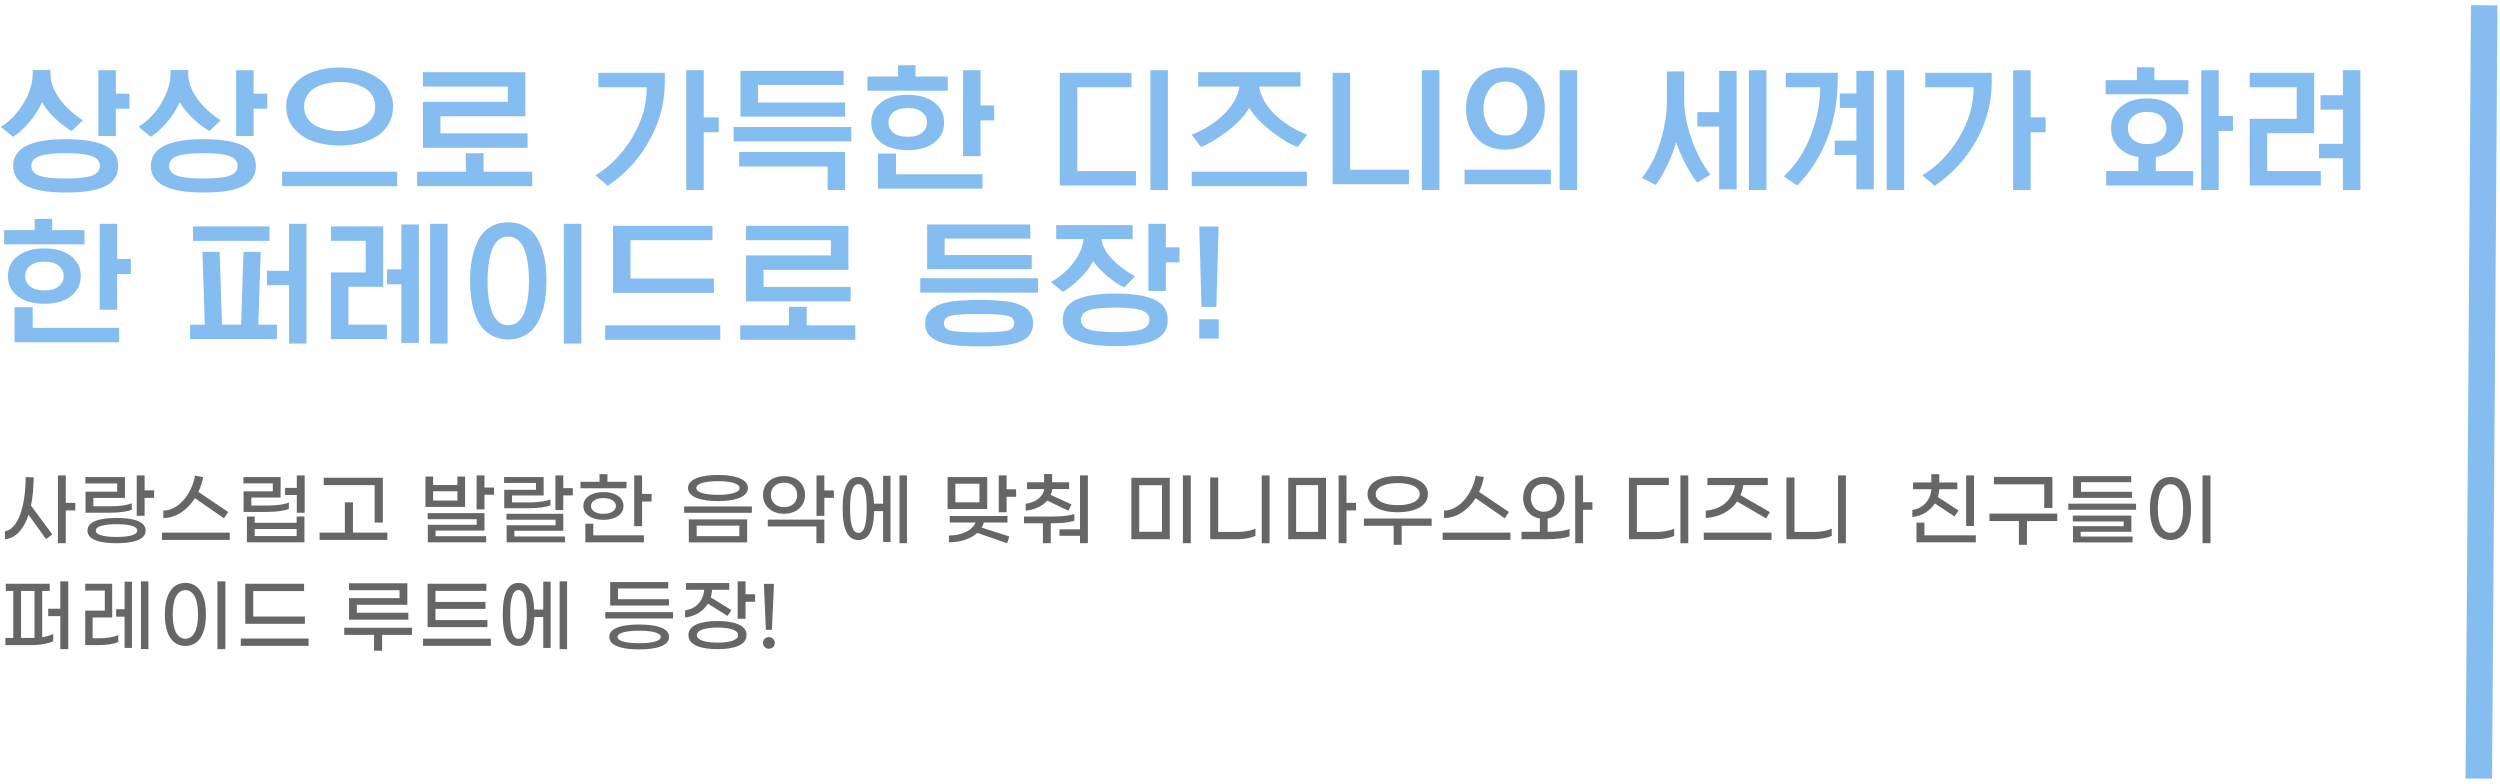 <svg width="472" height="148" viewBox="0 0 472 148" fill="none" xmlns="http://www.w3.org/2000/svg">
<path d="M469.021 1L468 147" stroke="#86BDF0" stroke-width="5"/>
<path d="M21.875 13.25V17.7H24.45V20.525H21.875V25.675H18.575V13.25H21.875ZM15.65 22.7L13.525 24.75C12.642 24.25 11.633 23.483 10.5 22.45C9.383 21.4 8.525 20.342 7.925 19.275C7.392 20.575 6.575 21.858 5.475 23.125C4.392 24.392 3.383 25.292 2.45 25.825L0.175 23.95C1.942 22.817 3.383 21.3 4.5 19.4C5.617 17.483 6.175 15.675 6.175 13.975V13.225H9.525V13.925C9.525 15.425 10.083 16.975 11.2 18.575C12.317 20.158 13.8 21.533 15.65 22.7ZM22.3 31.35C22.3 32.317 22.058 33.133 21.575 33.8C21.092 34.467 20.383 34.983 19.45 35.35C18.533 35.717 17.508 35.975 16.375 36.125C15.242 36.275 13.917 36.35 12.4 36.35C5.783 36.35 2.475 34.683 2.475 31.35C2.475 27.967 5.783 26.275 12.4 26.275C13.9 26.275 15.217 26.358 16.35 26.525C17.5 26.675 18.533 26.933 19.45 27.3C20.383 27.667 21.092 28.192 21.575 28.875C22.058 29.542 22.3 30.367 22.3 31.35ZM17.4 33.15C18.367 32.783 18.85 32.175 18.85 31.325C18.85 30.475 18.367 29.867 17.4 29.5C16.433 29.117 14.767 28.925 12.4 28.925C10.017 28.925 8.342 29.117 7.375 29.5C6.408 29.867 5.925 30.475 5.925 31.325C5.925 32.175 6.408 32.783 7.375 33.15C8.342 33.517 10.017 33.7 12.4 33.7C14.767 33.7 16.433 33.517 17.4 33.15ZM47.881 13.25V17.7H50.456V20.525H47.881V25.675H44.581V13.25H47.881ZM41.656 22.7L39.531 24.75C38.648 24.25 37.639 23.483 36.506 22.45C35.389 21.4 34.531 20.342 33.931 19.275C33.398 20.575 32.581 21.858 31.481 23.125C30.398 24.392 29.389 25.292 28.456 25.825L26.181 23.95C27.948 22.817 29.389 21.3 30.506 19.4C31.622 17.483 32.181 15.675 32.181 13.975V13.225H35.531V13.925C35.531 15.425 36.089 16.975 37.206 18.575C38.322 20.158 39.806 21.533 41.656 22.7ZM48.306 31.35C48.306 32.317 48.064 33.133 47.581 33.8C47.097 34.467 46.389 34.983 45.456 35.35C44.539 35.717 43.514 35.975 42.381 36.125C41.248 36.275 39.922 36.35 38.406 36.35C31.789 36.35 28.481 34.683 28.481 31.35C28.481 27.967 31.789 26.275 38.406 26.275C39.906 26.275 41.222 26.358 42.356 26.525C43.506 26.675 44.539 26.933 45.456 27.3C46.389 27.667 47.097 28.192 47.581 28.875C48.064 29.542 48.306 30.367 48.306 31.35ZM43.406 33.15C44.373 32.783 44.856 32.175 44.856 31.325C44.856 30.475 44.373 29.867 43.406 29.5C42.439 29.117 40.773 28.925 38.406 28.925C36.023 28.925 34.347 29.117 33.381 29.5C32.414 29.867 31.931 30.475 31.931 31.325C31.931 32.175 32.414 32.783 33.381 33.15C34.347 33.517 36.023 33.7 38.406 33.7C40.773 33.7 42.439 33.517 43.406 33.15ZM74.212 20.1C74.212 21.35 73.928 22.467 73.362 23.45C72.795 24.417 72.028 25.192 71.062 25.775C70.095 26.342 69.028 26.767 67.862 27.05C66.695 27.333 65.453 27.475 64.137 27.475C62.353 27.475 60.712 27.225 59.212 26.725C57.728 26.208 56.495 25.383 55.512 24.25C54.528 23.1 54.037 21.717 54.037 20.1C54.037 18.5 54.528 17.133 55.512 16C56.495 14.85 57.728 14.025 59.212 13.525C60.695 13.008 62.337 12.75 64.137 12.75C65.17 12.75 66.162 12.842 67.112 13.025C68.078 13.208 68.995 13.5 69.862 13.9C70.728 14.3 71.478 14.783 72.112 15.35C72.762 15.9 73.27 16.592 73.637 17.425C74.02 18.242 74.212 19.133 74.212 20.1ZM70.837 20.1C70.837 19.4 70.687 18.775 70.387 18.225C70.087 17.658 69.703 17.208 69.237 16.875C68.77 16.542 68.228 16.267 67.612 16.05C66.995 15.833 66.403 15.683 65.837 15.6C65.27 15.517 64.703 15.475 64.137 15.475C63.42 15.475 62.703 15.55 61.987 15.7C61.27 15.833 60.553 16.067 59.837 16.4C59.12 16.717 58.537 17.2 58.087 17.85C57.637 18.483 57.412 19.233 57.412 20.1C57.412 20.983 57.628 21.75 58.062 22.4C58.512 23.033 59.095 23.517 59.812 23.85C60.528 24.167 61.245 24.4 61.962 24.55C62.678 24.683 63.403 24.75 64.137 24.75C64.853 24.75 65.57 24.683 66.287 24.55C67.003 24.4 67.72 24.167 68.437 23.85C69.153 23.517 69.728 23.033 70.162 22.4C70.612 21.75 70.837 20.983 70.837 20.1ZM74.987 32.425V35.15H53.262V32.425H74.987ZM79.855 27.9V19.225H95.88V16.35H79.855V13.625H99.18V21.95H83.155V25.175H99.605V27.9H79.855ZM100.48 32.425V35.15H78.755V32.425H87.955V28.925H91.305V32.425H100.48ZM112.968 16.475V13.75H125.518V15.55C125.518 19.367 124.551 23.017 122.618 26.5C120.701 29.983 118.076 32.842 114.743 35.075L112.418 33.1C115.218 31.4 117.535 29.017 119.368 25.95C121.218 22.867 122.126 19.708 122.093 16.475H112.968ZM132.868 13.25V22.15H135.693V24.975H132.868V35.875H129.568V13.25H132.868ZM139.555 31.425V28.7H159.555V35.875H156.255V31.425H139.555ZM160.73 23.975V26.7H138.505V23.975H160.73ZM139.805 22.025V13.375H159.28V16.05H143.105V19.35H159.555V22.025H139.805ZM164.498 23.1C164.498 21.517 165.123 20.258 166.373 19.325C167.623 18.375 169.29 17.9 171.373 17.9C173.456 17.9 175.123 18.375 176.373 19.325C177.623 20.258 178.248 21.517 178.248 23.1C178.248 24.717 177.615 26 176.348 26.95C175.098 27.883 173.44 28.35 171.373 28.35C169.29 28.35 167.623 27.883 166.373 26.95C165.123 26 164.498 24.717 164.498 23.1ZM165.748 35.625V29H169.173V32.9H185.498V35.625H165.748ZM185.123 13.25V19.9H187.698V22.725H185.123V29.475H181.823V13.25H185.123ZM178.948 14.45V17.125H163.773V14.45H169.548V12.325H172.848V14.45H178.948ZM167.748 23.1C167.748 23.917 168.056 24.575 168.673 25.075C169.306 25.575 170.206 25.825 171.373 25.825C172.556 25.825 173.456 25.575 174.073 25.075C174.706 24.575 175.023 23.917 175.023 23.1C175.023 22.317 174.706 21.675 174.073 21.175C173.44 20.658 172.54 20.4 171.373 20.4C170.206 20.4 169.306 20.658 168.673 21.175C168.056 21.675 167.748 22.317 167.748 23.1ZM200.093 35.025V13.75H213.618V16.475H203.393V32.3H214.468V35.025H200.093ZM220.493 13.25V35.875H217.193V13.25H220.493ZM245.53 13.625V16.35H237.73C238.03 18.183 238.98 19.9 240.58 21.5C242.197 23.1 244.272 24.417 246.805 25.45L244.98 27.75C243.613 27.267 241.963 26.283 240.03 24.8C238.113 23.3 236.722 21.817 235.855 20.35C235.055 21.8 233.697 23.258 231.78 24.725C229.863 26.192 228.188 27.2 226.755 27.75L224.98 25.45C227.497 24.417 229.555 23.1 231.155 21.5C232.755 19.9 233.713 18.183 234.03 16.35H226.205V13.625H245.53ZM246.73 32.425V35.15H225.005V32.425H246.73ZM251.598 34.775V13.75H254.898V32.05H266.023V34.775H251.598ZM271.748 13.25V35.875H268.448V13.25H271.748ZM292.81 32.05V34.775H276.51V32.05H292.81ZM284.235 12.725C286.468 12.725 288.26 13.458 289.61 14.925C290.976 16.392 291.66 18.25 291.66 20.5C291.66 22.717 290.976 24.567 289.61 26.05C288.26 27.517 286.468 28.25 284.235 28.25C281.951 28.25 280.135 27.525 278.785 26.075C277.451 24.608 276.785 22.75 276.785 20.5C276.785 18.25 277.46 16.392 278.81 14.925C280.176 13.458 281.985 12.725 284.235 12.725ZM287.285 16.95C286.585 15.917 285.56 15.4 284.21 15.4C282.86 15.4 281.835 15.917 281.135 16.95C280.435 17.967 280.085 19.15 280.085 20.5C280.085 21.85 280.435 23.033 281.135 24.05C281.835 25.067 282.86 25.575 284.21 25.575C285.543 25.575 286.568 25.067 287.285 24.05C288.001 23.033 288.36 21.858 288.36 20.525C288.36 19.158 288.001 17.967 287.285 16.95ZM297.76 13.25V35.875H294.46V13.25H297.76ZM322.905 32.975L320.455 34.475C319.822 33.725 319.113 32.617 318.33 31.15C317.547 29.667 316.922 28.225 316.455 26.825C316.105 28.192 315.53 29.692 314.73 31.325C313.947 32.958 313.23 34.158 312.58 34.925L310.005 33.575C311.522 31.658 312.68 29.383 313.48 26.75C314.297 24.1 314.705 21.525 314.705 19.025V13.475H317.98V19.025C317.98 21.175 318.43 23.55 319.33 26.15C320.23 28.733 321.422 31.008 322.905 32.975ZM327.88 13.375V35.75H324.58V23.9H320.455V21.175H324.58V13.375H327.88ZM333.505 13.25V35.875H330.205V13.25H333.505ZM347.355 20.375V17.65H350.48V13.375H353.78V35.75H350.48V29.275H346.405V26.55H350.48V20.375H347.355ZM337.155 16.475V13.75H346.98V14.6C346.98 22.933 344.43 29.742 339.33 35.025L336.78 33.3C339.063 31.133 340.772 28.533 341.905 25.5C343.055 22.467 343.638 19.458 343.655 16.475H337.155ZM359.505 13.25V35.875H356.205V13.25H359.505ZM363.486 16.475V13.75H376.036V15.55C376.036 19.367 375.069 23.017 373.136 26.5C371.219 29.983 368.594 32.842 365.261 35.075L362.936 33.1C365.736 31.4 368.052 29.017 369.886 25.95C371.736 22.867 372.644 19.708 372.611 16.475H363.486ZM383.386 13.25V22.15H386.211V24.975H383.386V35.875H380.086V13.25H383.386ZM414.068 32.3V35.025H397.643V32.3H403.718V29.65C402.134 29.383 400.876 28.758 399.943 27.775C399.026 26.775 398.568 25.567 398.568 24.15C398.568 22.517 399.193 21.183 400.443 20.15C401.693 19.1 403.334 18.575 405.368 18.575C407.401 18.575 409.043 19.1 410.293 20.15C411.543 21.183 412.168 22.517 412.168 24.15C412.168 25.55 411.701 26.75 410.768 27.75C409.834 28.733 408.584 29.367 407.018 29.65V32.3H414.068ZM418.893 13.25V21.9H421.593V24.725H418.893V35.875H415.593V13.25H418.893ZM413.168 15.125V17.8H397.543V15.125H403.443V12.7H406.743V15.125H413.168ZM401.743 24.15C401.743 25.017 402.051 25.742 402.668 26.325C403.301 26.908 404.201 27.2 405.368 27.2C406.534 27.2 407.434 26.908 408.068 26.325C408.701 25.742 409.018 25.017 409.018 24.15C409.018 23.3 408.701 22.583 408.068 22C407.434 21.417 406.534 21.125 405.368 21.125C404.218 21.125 403.326 21.417 402.693 22C402.059 22.583 401.743 23.3 401.743 24.15ZM424.743 35.025V22.425H433.618V16.475H424.743V13.75H436.918V25.15H428.043V32.3H438.168V35.025H424.743ZM445.643 13.25V35.875H442.343V29.875H437.818V27.15H442.343V20.7H438.118V17.975H442.343V13.25H445.643ZM1.5 52.1C1.5 50.517 2.125 49.258 3.375 48.325C4.625 47.375 6.292 46.9 8.375 46.9C10.458 46.9 12.125 47.375 13.375 48.325C14.625 49.258 15.25 50.517 15.25 52.1C15.25 53.717 14.617 55 13.35 55.95C12.1 56.883 10.442 57.35 8.375 57.35C6.292 57.35 4.625 56.883 3.375 55.95C2.125 55 1.5 53.717 1.5 52.1ZM2.75 64.625V58H6.175V61.9H22.5V64.625H2.75ZM22.125 42.25V48.9H24.7V51.725H22.125V58.475H18.825V42.25H22.125ZM15.95 43.45V46.125H0.775V43.45H6.55V41.325H9.85V43.45H15.95ZM4.75 52.1C4.75 52.917 5.058 53.575 5.675 54.075C6.308 54.575 7.208 54.825 8.375 54.825C9.558 54.825 10.458 54.575 11.075 54.075C11.708 53.575 12.025 52.917 12.025 52.1C12.025 51.317 11.708 50.675 11.075 50.175C10.442 49.658 9.542 49.4 8.375 49.4C7.208 49.4 6.308 49.658 5.675 50.175C5.058 50.675 4.75 51.317 4.75 52.1ZM41.47 47.55L41.92 61.3H45.52L45.97 47.55H49.22L48.77 61.3H52.295V64.025H35.895V61.3H38.67L38.22 47.55H41.47ZM57.87 42.25V64.875H54.57V53.85H50.395V51.125H54.57V42.25H57.87ZM50.87 42.75V45.475H36.445V42.75H50.87ZM62.476 64.025V51.425H69.051V45.475H62.476V42.75H72.351V54.15H65.776V61.3H73.051V64.025H62.476ZM79.076 42.375V64.75H75.776V53.675H73.076V50.85H75.776V42.375H79.076ZM84.501 42.25V64.875H81.201V42.25H84.501ZM95.976 41.975C97.076 41.975 98.051 42.192 98.901 42.625C99.768 43.058 100.459 43.625 100.976 44.325C101.509 45.025 101.943 45.867 102.276 46.85C102.626 47.833 102.859 48.825 102.976 49.825C103.109 50.808 103.176 51.867 103.176 53C103.176 54.117 103.109 55.175 102.976 56.175C102.859 57.175 102.626 58.175 102.276 59.175C101.943 60.158 101.509 61 100.976 61.7C100.459 62.417 99.768 62.992 98.901 63.425C98.051 63.875 97.076 64.1 95.976 64.1C94.876 64.1 93.893 63.883 93.026 63.45C92.176 63.017 91.484 62.45 90.951 61.75C90.418 61.05 89.984 60.208 89.651 59.225C89.318 58.225 89.084 57.225 88.951 56.225C88.818 55.208 88.751 54.133 88.751 53C88.751 51.567 88.859 50.242 89.076 49.025C89.309 47.792 89.684 46.625 90.201 45.525C90.718 44.425 91.468 43.558 92.451 42.925C93.434 42.292 94.609 41.975 95.976 41.975ZM95.951 44.675C95.168 44.675 94.501 44.933 93.951 45.45C93.418 45.95 93.018 46.642 92.751 47.525C92.501 48.392 92.318 49.267 92.201 50.15C92.101 51.033 92.051 51.983 92.051 53C92.051 53.817 92.076 54.583 92.126 55.3C92.193 56 92.309 56.742 92.476 57.525C92.659 58.292 92.884 58.95 93.151 59.5C93.434 60.05 93.809 60.508 94.276 60.875C94.759 61.225 95.318 61.4 95.951 61.4C96.734 61.4 97.393 61.142 97.926 60.625C98.476 60.108 98.884 59.417 99.151 58.55C99.418 57.667 99.601 56.783 99.701 55.9C99.818 55 99.876 54.033 99.876 53C99.876 51.983 99.818 51.033 99.701 50.15C99.601 49.267 99.418 48.392 99.151 47.525C98.884 46.642 98.476 45.95 97.926 45.45C97.376 44.933 96.718 44.675 95.951 44.675ZM109.751 42.25V64.875H106.451V42.25H109.751ZM115.738 55.3V42.625H134.513V45.35H119.038V52.575H134.788V55.3H115.738ZM135.988 61.425V64.15H114.263V61.425H135.988ZM140.856 56.9V48.225H156.881V45.35H140.856V42.625H160.181V50.95H144.156V54.175H160.606V56.9H140.856ZM161.481 61.425V64.15H139.756V61.425H148.956V57.925H152.306V61.425H161.481ZM194.694 59.375C194.927 59.858 195.044 60.417 195.044 61.05C195.044 61.683 194.927 62.233 194.694 62.7C194.477 63.183 194.136 63.583 193.669 63.9C193.202 64.217 192.686 64.475 192.119 64.675C191.552 64.875 190.852 65.025 190.019 65.125C189.202 65.242 188.402 65.317 187.619 65.35C186.836 65.383 185.919 65.4 184.869 65.4C183.836 65.4 182.919 65.375 182.119 65.325C181.319 65.292 180.511 65.217 179.694 65.1C178.894 65 178.202 64.842 177.619 64.625C177.036 64.425 176.511 64.167 176.044 63.85C175.594 63.533 175.252 63.142 175.019 62.675C174.786 62.208 174.669 61.667 174.669 61.05C174.669 60.433 174.786 59.892 175.019 59.425C175.252 58.942 175.594 58.542 176.044 58.225C176.511 57.892 177.036 57.625 177.619 57.425C178.202 57.208 178.894 57.042 179.694 56.925C180.511 56.808 181.319 56.733 182.119 56.7C182.919 56.65 183.836 56.625 184.869 56.625C185.919 56.625 186.836 56.65 187.619 56.7C188.402 56.733 189.202 56.8 190.019 56.9C190.852 57 191.552 57.158 192.119 57.375C192.686 57.575 193.202 57.833 193.669 58.15C194.136 58.467 194.477 58.875 194.694 59.375ZM191.494 61.025C191.494 60.275 191.036 59.8 190.119 59.6C189.202 59.383 187.452 59.275 184.869 59.275C182.269 59.275 180.511 59.383 179.594 59.6C178.677 59.8 178.219 60.275 178.219 61.025C178.219 61.775 178.669 62.25 179.569 62.45C180.486 62.65 182.252 62.75 184.869 62.75C187.452 62.75 189.202 62.642 190.119 62.425C191.036 62.225 191.494 61.758 191.494 61.025ZM195.969 52.525V55.25H173.744V52.525H195.969ZM175.044 50.825V42.375H194.519V45.05H178.344V48.15H194.794V50.825H175.044ZM220.462 60.425C220.462 61.392 220.221 62.2 219.737 62.85C219.254 63.517 218.546 64.025 217.612 64.375C216.679 64.742 215.646 64.992 214.512 65.125C213.396 65.275 212.079 65.35 210.562 65.35C209.062 65.35 207.737 65.267 206.587 65.1C205.454 64.95 204.421 64.692 203.487 64.325C202.571 63.975 201.862 63.467 201.362 62.8C200.879 62.15 200.637 61.358 200.637 60.425C200.637 59.475 200.879 58.667 201.362 58C201.862 57.333 202.571 56.817 203.487 56.45C204.421 56.083 205.454 55.825 206.587 55.675C207.737 55.508 209.062 55.425 210.562 55.425C212.079 55.425 213.396 55.5 214.512 55.65C215.646 55.8 216.679 56.058 217.612 56.425C218.546 56.775 219.254 57.283 219.737 57.95C220.221 58.617 220.462 59.442 220.462 60.425ZM214.312 52.175L212.237 54.25C211.404 53.9 210.371 53.217 209.137 52.2C207.904 51.167 206.987 50.192 206.387 49.275C205.771 50.492 204.887 51.642 203.737 52.725C202.604 53.808 201.579 54.6 200.662 55.1L198.412 53.25C200.096 52.317 201.504 51.108 202.637 49.625C203.787 48.125 204.429 46.633 204.562 45.15H199.412V42.5H213.837V45.15H207.962C208.112 46.4 208.771 47.642 209.937 48.875C211.104 50.108 212.562 51.208 214.312 52.175ZM217.012 60.4C217.012 59.55 216.529 58.95 215.562 58.6C214.612 58.25 212.946 58.075 210.562 58.075C208.162 58.075 206.479 58.25 205.512 58.6C204.562 58.95 204.087 59.55 204.087 60.4C204.087 61.25 204.562 61.842 205.512 62.175C206.479 62.525 208.162 62.7 210.562 62.7C212.946 62.7 214.612 62.525 215.562 62.175C216.529 61.825 217.012 61.233 217.012 60.4ZM220.112 42.25V46.7H222.687V49.525H220.112V54.925H216.812V42.25H220.112ZM230.068 42.775L229.643 57.95H226.843L226.418 42.775H230.068ZM230.093 60.275V63.925H226.418V60.275H230.093Z" fill="#86BDF0"/>
<path d="M14.22 94.94H12.42V89.75H10.935V102.56H12.42V96.365H14.22V94.94ZM6.36 90.125L4.845 90.065C4.83 95.45 3.495 99.89 0.93 100.295V101.795C2.925 101.645 4.47 99.98 5.385 97.19L8.685 101.765L9.885 100.91L5.85 95.45C6.18 93.905 6.345 92.12 6.36 90.125ZM27.299 92.57V89.75H25.814V97.385H27.299V93.995H29.099V92.57H27.299ZM16.154 92.825V96.8H20.759C22.574 96.8 24.104 96.575 24.884 96.23V95.015C24.059 95.375 22.589 95.585 20.849 95.585H17.624V94.01H23.594V90.065H16.124V91.28H22.124V92.825H16.154ZM22.004 97.79C18.944 97.79 16.514 98.39 16.514 100.175C16.514 101.945 18.944 102.56 22.004 102.56C25.079 102.56 27.494 101.945 27.494 100.175C27.494 98.39 25.079 97.79 22.004 97.79ZM22.004 101.375C19.814 101.375 18.089 101.045 18.089 100.175C18.089 99.305 19.814 98.975 22.004 98.975C24.194 98.975 25.919 99.305 25.919 100.175C25.919 101.045 24.194 101.375 22.004 101.375ZM36.807 94.055L42.282 97.85L43.092 96.665L37.452 92.87C37.872 92.015 38.172 91.07 38.352 90.08L36.822 89.81C36.162 93.395 33.612 96.395 30.837 96.395V97.805C33.192 97.805 35.367 96.32 36.807 94.055ZM30.582 100.55V101.945H43.377V100.55H30.582ZM56.036 89.75V92.105H53.816V93.455H56.036V96.815H57.521V89.75H56.036ZM45.986 92.765V96.65H50.411C52.226 96.65 53.756 96.425 54.536 96.08V94.88C53.711 95.24 52.241 95.45 50.501 95.45H47.456V93.935H52.976V90.065H45.956V91.265H51.506V92.765H45.986ZM56.006 98.705H48.086V97.52H46.616V102.395H57.476V97.52H56.006V98.705ZM48.086 101.21V99.875H56.006V101.21H48.086ZM70.735 98.66H72.28V90.2H61.12V91.595H70.735V98.66ZM66.64 100.55V94.835H65.11V100.55H60.34V101.945H73.135V100.55H66.64ZM91.468 92.045V89.75H89.983V96.17H91.468V93.41H93.268V92.045H91.468ZM87.808 89.975H86.353V91.565H81.778V89.975H80.323V95.705H87.808V89.975ZM81.778 94.505V92.75H86.353V94.505H81.778ZM82.243 100.175H91.468V96.875H80.743V98.03H89.998V99.08H80.773V102.395H91.783V101.24H82.243V100.175ZM106.346 92.165V89.75H104.861V96.305H106.346V93.53H108.146V92.165H106.346ZM95.201 92.48V95.96H99.806C101.621 95.96 103.151 95.735 103.931 95.39V94.28C103.106 94.64 101.636 94.85 99.896 94.85H96.671V93.545H102.641V90.065H95.171V91.175H101.186V92.48H95.201ZM97.106 100.22H106.346V97.01H95.621V98.12H104.891V99.17H95.651V102.395H106.661V101.285H97.106V100.22ZM118.285 90.965H114.685V89.525H113.185V90.965H109.585V92.18H118.285V90.965ZM121.225 93.26V89.75H119.74V99.35H121.225V94.685H123.025V93.26H121.225ZM113.935 98.15C116.065 98.15 117.715 97.205 117.715 95.525C117.715 93.845 116.065 92.9 113.935 92.9C111.805 92.9 110.14 93.845 110.14 95.525C110.14 97.205 111.805 98.15 113.935 98.15ZM113.935 94.04C115.375 94.04 116.29 94.67 116.29 95.525C116.29 96.395 115.375 97.01 113.935 97.01C112.495 97.01 111.58 96.395 111.58 95.525C111.58 94.67 112.495 94.04 113.935 94.04ZM112.015 98.885H110.515V102.395H121.57V101.075H112.015V98.885ZM135.553 94.61C138.658 94.61 141.208 93.89 141.208 92.135C141.208 90.395 138.658 89.675 135.553 89.675C132.448 89.675 129.898 90.395 129.898 92.135C129.898 93.89 132.448 94.61 135.553 94.61ZM135.553 93.425C133.318 93.425 131.473 93.035 131.473 92.135C131.473 91.25 133.318 90.845 135.553 90.845C137.788 90.845 139.633 91.25 139.633 92.135C139.633 93.035 137.788 93.425 135.553 93.425ZM129.163 96.815H141.958V95.615H129.163V96.815ZM130.048 102.41H141.058V98.06H130.048V102.41ZM131.533 101.225V99.245H139.588V101.225H131.533ZM157.437 92.585H155.637V89.75H154.152V97.4H155.637V93.995H157.437V92.585ZM148.032 96.995C150.447 96.995 151.992 95.48 151.992 93.44C151.992 91.4 150.447 89.885 148.032 89.885C145.602 89.885 144.057 91.4 144.057 93.44C144.057 95.48 145.602 96.995 148.032 96.995ZM148.032 91.13C149.487 91.13 150.507 92.015 150.507 93.44C150.507 94.865 149.487 95.75 148.032 95.75C146.562 95.75 145.542 94.865 145.542 93.44C145.542 92.015 146.562 91.13 148.032 91.13ZM144.957 99.395H154.137V102.56H155.637V98.105H144.957V99.395ZM169.825 89.75V102.56H171.235V89.75H169.825ZM166.735 95.09H165.025C164.875 91.595 163.855 90.05 162.07 90.05C160.135 90.05 159.085 91.865 159.085 96.005C159.085 100.145 160.135 101.96 162.07 101.96C163.93 101.96 164.95 100.295 165.04 96.5H166.735V102.335H168.13V89.825H166.735V95.09ZM162.07 100.61C161.005 100.61 160.495 99.155 160.495 96.005C160.495 92.855 161.005 91.4 162.07 91.4C163.135 91.4 163.63 92.855 163.63 96.005C163.63 99.155 163.135 100.61 162.07 100.61ZM190.048 92.375V89.75H188.563V96.71H190.048V93.8H191.848V92.375H190.048ZM186.388 90.065H178.903V96.095H186.388V90.065ZM184.918 94.835H180.373V91.325H184.918V94.835ZM185.743 98.66H190.213V97.415H179.308V98.66H184.183C183.553 100.205 181.438 101.105 179.158 101.105V102.395C181.198 102.395 183.223 101.795 184.513 100.61L190.138 102.56L190.558 101.285L185.338 99.605C185.503 99.32 185.653 99.005 185.743 98.66ZM197.727 94.52L201.717 96.425L202.302 95.24L198.387 93.44C198.537 93.08 198.627 92.72 198.672 92.33H201.852V91.055H198.642V89.51H197.127V91.055H193.902V92.33H197.157C196.932 93.74 195.627 94.835 193.647 95.12V96.425C195.432 96.215 196.842 95.525 197.727 94.52ZM203.907 89.75V99.935H200.022V101.165H203.907V102.56H205.392V89.75H203.907ZM202.827 98.3V97.025C201.912 97.385 200.352 97.52 198.627 97.52H193.332V98.795H196.902V102.56H198.387V98.795H198.642C200.397 98.795 201.912 98.645 202.827 98.3ZM223.335 102.56H224.82V89.75H223.335V102.56ZM213.6 101.795H220.86V90.215H213.6V101.795ZM215.085 100.4V91.61H219.375V100.4H215.085ZM238.213 102.575L239.698 102.56V89.75H238.213V102.575ZM228.478 101.795H233.713C234.943 101.795 236.248 101.555 237.028 101.165V99.8C236.248 100.175 234.928 100.43 233.713 100.43H229.993V90.14H228.478V101.795ZM256.017 94.94H254.217V89.75H252.732V102.56H254.217V96.365H256.017V94.94ZM243.222 101.795H250.347V90.215H243.222V101.795ZM244.707 91.595H248.862V100.415H244.707V91.595ZM263.891 96.71C267.326 96.71 269.591 95.42 269.591 93.29C269.591 91.16 267.326 89.87 263.891 89.87C260.456 89.87 258.191 91.16 258.191 93.29C258.191 95.42 260.456 96.71 263.891 96.71ZM263.891 91.205C266.321 91.205 268.046 91.955 268.046 93.29C268.046 94.625 266.321 95.375 263.891 95.375C261.461 95.375 259.736 94.625 259.736 93.29C259.736 91.955 261.461 91.205 263.891 91.205ZM270.296 97.895H257.501V99.275H263.126V102.86H264.641V99.275H270.296V97.895ZM278.605 94.055L284.08 97.85L284.89 96.665L279.25 92.87C279.67 92.015 279.97 91.07 280.15 90.08L278.62 89.81C277.96 93.395 275.41 96.395 272.635 96.395V97.805C274.99 97.805 277.165 96.32 278.605 94.055ZM272.38 100.55V101.945H285.175V100.55H272.38ZM300.653 94.82H298.883V89.75H297.398V102.56H298.883V96.245H300.653V94.82ZM292.193 97.895C294.068 97.58 295.373 96.065 295.373 93.995C295.373 91.655 293.708 90.02 291.458 90.02C289.193 90.02 287.573 91.655 287.573 93.995C287.573 96.065 288.848 97.58 290.723 97.895V100.4H287.258V101.795H292.148C293.903 101.795 295.418 101.63 296.333 101.255V99.86C295.433 100.25 293.888 100.4 292.193 100.4V97.895ZM289.028 93.995C289.028 92.495 289.958 91.355 291.458 91.355C292.943 91.355 293.918 92.495 293.918 93.995C293.918 95.48 292.943 96.62 291.458 96.62C289.958 96.62 289.028 95.48 289.028 93.995ZM317.261 102.575L318.746 102.56V89.75H317.261V102.575ZM307.541 101.795H312.716C313.946 101.795 315.296 101.555 316.076 101.18V99.815C315.296 100.19 313.976 100.43 312.761 100.43H309.041V91.58H315.071V90.215H307.541V101.795ZM327.97 94.685L333.43 97.865L334.15 96.68L328.615 93.485C328.855 92.915 329.035 92.285 329.14 91.595H333.76V90.23H322.36V91.595H327.565C326.995 94.655 324.82 96.185 322.045 96.41V97.79C324.49 97.64 326.665 96.605 327.97 94.685ZM321.67 100.55V101.945H334.465V100.55H321.67ZM347.018 102.575L348.503 102.56V89.75H347.018V102.575ZM337.283 101.795H342.518C343.748 101.795 345.053 101.555 345.833 101.165V99.8C345.053 100.175 343.733 100.43 342.518 100.43H338.798V90.14H337.283V101.795ZM365.295 95.045L369.015 97.505L369.78 96.38L365.865 93.83C366.015 93.365 366.105 92.87 366.15 92.36H369.54V91.085H366.135V89.525H364.635V91.085H361.185V92.36H364.65C364.44 94.505 363.075 95.975 361.05 96.29V97.61C362.895 97.43 364.41 96.455 365.295 95.045ZM372.69 89.75H371.205V99.305H372.69V89.75ZM363.33 101.075V98.675H361.83V102.395H373.035V101.075H363.33ZM385.949 95.9H387.494V90.05H376.454V91.445H385.949V95.9ZM388.409 96.965H375.614V98.375H381.164V102.86H382.694V98.375H388.409V96.965ZM391.408 93.995H402.523V92.855H392.893V91.04H402.373V89.9H391.408V93.995ZM390.493 96.245H403.288V95.09H390.493V96.245ZM391.378 102.41H402.628V101.3H392.833V100.4H402.403V97.34H391.348V98.45H400.948V99.35H391.378V102.41ZM415.841 102.56H417.341V89.75H415.841V102.56ZM409.796 101.96C412.061 101.96 413.666 100.07 413.666 96.005C413.666 91.94 412.061 90.05 409.796 90.05C407.516 90.05 405.911 91.94 405.911 96.005C405.911 100.07 407.516 101.96 409.796 101.96ZM409.796 100.595C408.431 100.595 407.396 99.26 407.396 96.005C407.396 92.765 408.431 91.415 409.796 91.415C411.131 91.415 412.181 92.765 412.181 96.005C412.181 99.26 411.131 100.595 409.796 100.595ZM11.385 109.75V114.925H9.105V116.32H11.385V122.56H12.885V109.75H11.385ZM7.965 111.565H9.39V110.215H1.095V111.565H2.505V120.445H1.02V121.795H5.82C7.65 121.795 9.21 121.495 10.05 121.06V119.695C9.48 119.98 8.79 120.175 7.965 120.31V111.565ZM3.975 120.445V111.565H6.51V120.43C6.3 120.445 6.075 120.445 5.835 120.445H3.975ZM26.609 109.75V122.56H28.019V109.75H26.609ZM23.519 115.015H21.929V116.425H23.519V122.335H24.914V109.825H23.519V115.015ZM17.489 120.505V116.575H21.179V110.215H16.094V111.505H19.784V115.285H16.094V121.795H18.554C20.144 121.795 21.494 121.585 22.334 121.21V119.905C21.389 120.31 20.174 120.505 18.629 120.505H17.489ZM41.052 122.56H42.552V109.75H41.052V122.56ZM35.007 121.96C37.272 121.96 38.877 120.07 38.877 116.005C38.877 111.94 37.272 110.05 35.007 110.05C32.727 110.05 31.122 111.94 31.122 116.005C31.122 120.07 32.727 121.96 35.007 121.96ZM35.007 120.595C33.642 120.595 32.607 119.26 32.607 116.005C32.607 112.765 33.642 111.415 35.007 111.415C36.342 111.415 37.392 112.765 37.392 116.005C37.392 119.26 36.342 120.595 35.007 120.595ZM46.301 117.775H57.566V116.395H47.816V111.595H57.416V110.215H46.301V117.775ZM45.461 121.945H58.256V120.55H45.461V121.945ZM77.099 115.69H67.364V114.19H76.904V110.125H65.894V111.43H75.434V112.93H65.894V116.995H77.099V115.69ZM77.789 118.51H64.994V119.86H70.619V122.86H72.149V119.86H77.789V118.51ZM92.023 117.07H82.213V114.955H91.663V113.65H82.213V111.55H91.828V110.215H80.728V118.405H92.023V117.07ZM79.873 120.58V121.945H92.668V120.58H79.873ZM105.656 109.75V122.56H107.066V109.75H105.656ZM102.566 115.09H100.856C100.706 111.595 99.686 110.05 97.901 110.05C95.966 110.05 94.916 111.865 94.916 116.005C94.916 120.145 95.966 121.96 97.901 121.96C99.761 121.96 100.781 120.295 100.871 116.5H102.566V122.335H103.961V109.825H102.566V115.09ZM97.901 120.61C96.836 120.61 96.326 119.155 96.326 116.005C96.326 112.855 96.836 111.4 97.901 111.4C98.966 111.4 99.461 112.855 99.461 116.005C99.461 119.155 98.966 120.61 97.901 120.61ZM115.199 114.325H126.314V113.125H116.684V111.1H126.164V109.9H115.199V114.325ZM114.284 116.77H127.079V115.57H114.284V116.77ZM120.674 122.605C123.734 122.605 126.314 122.005 126.314 120.25C126.314 118.495 123.734 117.91 120.674 117.91C117.614 117.91 115.034 118.495 115.034 120.25C115.034 122.005 117.614 122.605 120.674 122.605ZM120.674 121.435C118.589 121.435 116.594 121.135 116.594 120.25C116.594 119.38 118.589 119.08 120.674 119.08C122.759 119.08 124.754 119.38 124.754 120.25C124.754 121.135 122.759 121.435 120.674 121.435ZM140.758 112.195V109.75H139.273V116.83H140.758V113.605H142.558V112.195H140.758ZM133.648 113.965L137.353 116.29L138.088 115.18L134.188 112.78C134.323 112.33 134.413 111.85 134.443 111.355H137.683V110.08H129.508V111.355H132.958C132.763 113.395 131.458 114.955 129.343 115.24V116.575C131.263 116.38 132.778 115.39 133.648 113.965ZM135.463 117.25C132.403 117.25 129.973 117.985 129.973 119.905C129.973 121.825 132.403 122.56 135.463 122.56C138.538 122.56 140.953 121.825 140.953 119.905C140.953 117.985 138.538 117.25 135.463 117.25ZM135.463 121.33C133.288 121.33 131.563 120.895 131.563 119.905C131.563 118.93 133.288 118.48 135.463 118.48C137.653 118.48 139.363 118.93 139.363 119.905C139.363 120.895 137.653 121.33 135.463 121.33ZM144.597 118.915H145.737L146.127 110.23H144.222L144.597 118.915ZM145.167 122.485C145.797 122.485 146.277 122.005 146.277 121.375C146.277 120.76 145.797 120.28 145.167 120.28C144.537 120.28 144.057 120.76 144.057 121.375C144.057 122.005 144.537 122.485 145.167 122.485Z" fill="#666666"/>
</svg>
